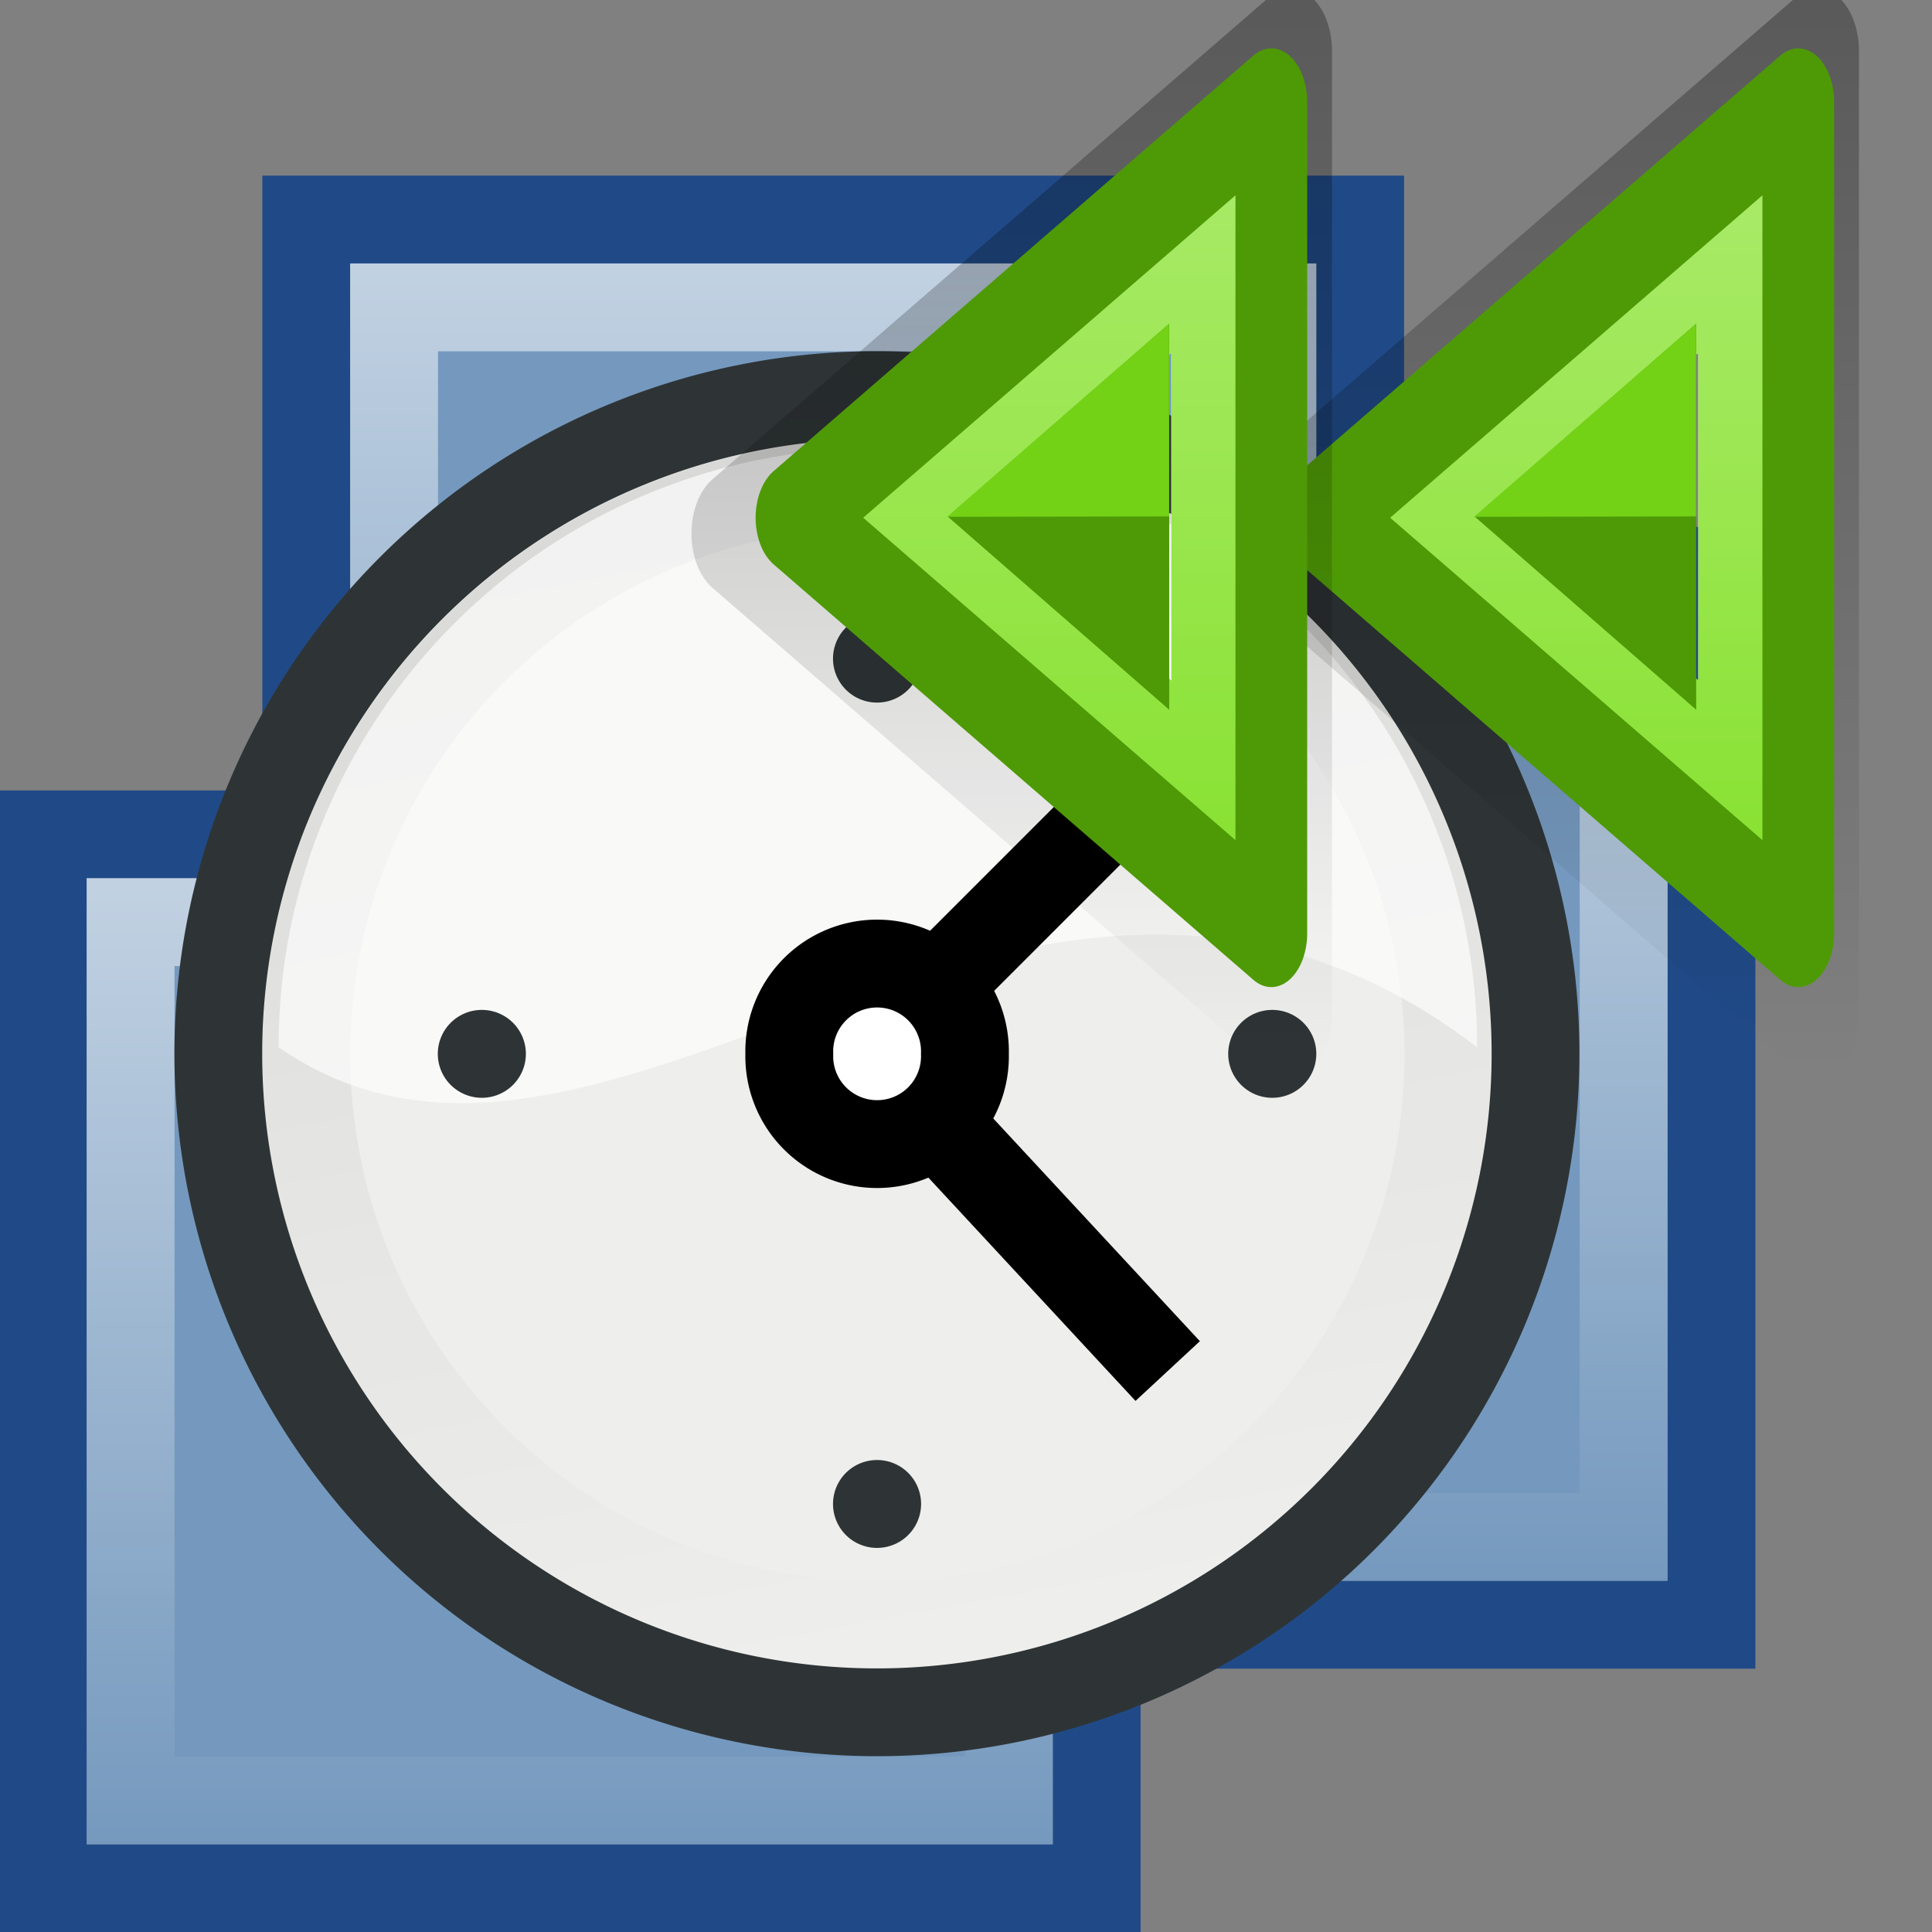 <?xml version="1.0" encoding="UTF-8" standalone="no"?>
<!-- Created with Inkscape (http://www.inkscape.org/) -->
<svg
   xmlns:dc="http://purl.org/dc/elements/1.1/"
   xmlns:cc="http://web.resource.org/cc/"
   xmlns:rdf="http://www.w3.org/1999/02/22-rdf-syntax-ns#"
   xmlns:svg="http://www.w3.org/2000/svg"
   xmlns="http://www.w3.org/2000/svg"
   xmlns:xlink="http://www.w3.org/1999/xlink"
   xmlns:sodipodi="http://sodipodi.sourceforge.net/DTD/sodipodi-0.dtd"
   xmlns:inkscape="http://www.inkscape.org/namespaces/inkscape"
   width="48px"
   height="48px"
   id="svg4055"
   sodipodi:version="0.32"
   inkscape:version="0.45"
   sodipodi:docbase="/home/christian/hosted07/install/desktop/linux/icons/hicolor/scalable/actions"
   sodipodi:docname="vm-snapshot-revert.svg"
   inkscape:output_extension="org.inkscape.output.svg.inkscape"
   sodipodi:modified="true">
  <rect width="100%" height="100%" fill="#808080" stroke="none"/>
  <defs
     id="defs4057">
    <linearGradient
       inkscape:collect="always"
       xlink:href="#linearGradient3436"
       id="linearGradient3442"
       x1="3.486"
       y1="23.45"
       x2="3.486"
       y2="-2.795"
       gradientUnits="userSpaceOnUse" />
    <linearGradient
       inkscape:collect="always"
       xlink:href="#linearGradient3137"
       id="linearGradient3690"
       gradientUnits="userSpaceOnUse"
       x1="12.195"
       y1="-0.501"
       x2="12.195"
       y2="22.001" />
    <linearGradient
       id="linearGradient3436">
      <stop
         style="stop-color:#8ae234;stop-opacity:1;"
         offset="0"
         id="stop3438" />
      <stop
         style="stop-color:#a8ea67;stop-opacity:1;"
         offset="1"
         id="stop3440" />
    </linearGradient>
    <linearGradient
       inkscape:collect="always"
       xlink:href="#linearGradient3436"
       id="linearGradient3450"
       x1="3.503"
       y1="23.378"
       x2="3.503"
       y2="-1.766"
       gradientUnits="userSpaceOnUse" />
    <linearGradient
       inkscape:collect="always"
       xlink:href="#linearGradient3137"
       id="linearGradient3688"
       gradientUnits="userSpaceOnUse"
       x1="12.195"
       y1="-0.501"
       x2="12.195"
       y2="22.001" />
    <linearGradient
       inkscape:collect="always"
       xlink:href="#linearGradient3137"
       id="linearGradient3686"
       gradientUnits="userSpaceOnUse"
       x1="7.197"
       y1="-0.137"
       x2="10.879"
       y2="19.516" />
    <linearGradient
       inkscape:collect="always"
       xlink:href="#linearGradient3566"
       id="linearGradient3684"
       gradientUnits="userSpaceOnUse"
       x1="7.063"
       y1="9.998"
       x2="7.063"
       y2="21" />
    <linearGradient
       inkscape:collect="always"
       xlink:href="#linearGradient3566"
       id="linearGradient3682"
       gradientUnits="userSpaceOnUse"
       gradientTransform="translate(7,-3)"
       x1="7.063"
       y1="9.998"
       x2="7.063"
       y2="21" />
    <linearGradient
       inkscape:collect="always"
       xlink:href="#linearGradient3566"
       id="linearGradient3680"
       gradientUnits="userSpaceOnUse"
       gradientTransform="translate(3,-7)"
       x1="7.063"
       y1="9.998"
       x2="7.063"
       y2="21" />
    <linearGradient
       inkscape:collect="always"
       id="linearGradient3137">
      <stop
         style="stop-color:black;stop-opacity:1;"
         offset="0"
         id="stop3139" />
      <stop
         style="stop-color:black;stop-opacity:0;"
         offset="1"
         id="stop3141" />
    </linearGradient>
    <linearGradient
       inkscape:collect="always"
       id="linearGradient3566">
      <stop
         style="stop-color:white;stop-opacity:1;"
         offset="0"
         id="stop3568" />
      <stop
         style="stop-color:white;stop-opacity:0;"
         offset="1"
         id="stop3570" />
    </linearGradient>
  </defs>
  <sodipodi:namedview
     id="base"
     pagecolor="#ffffff"
     bordercolor="#666666"
     borderopacity="1.0"
     inkscape:pageopacity="0.0"
     inkscape:pageshadow="2"
     inkscape:zoom="1"
     inkscape:cx="90.71918"
     inkscape:cy="71.933928"
     inkscape:current-layer="layer1"
     showgrid="false"
     inkscape:grid-bbox="true"
     inkscape:document-units="px"
     inkscape:window-width="910"
     inkscape:window-height="626"
     inkscape:window-x="1685"
     inkscape:window-y="204" />
  <g
     id="layer1"
     inkscape:label="Layer 1"
     inkscape:groupmode="layer">
    <g
       style="display:inline"
       id="g5299"
       transform="matrix(2.182,0,0,2.182,349.092,5.011248e-4)">
      <g
         transform="translate(-160,-3.003982e-4)"
         id="g3208">
        <rect
           y="2.5"
           x="3.5"
           height="12"
           width="12"
           id="rect3210"
           style="opacity:1;fill:none;fill-opacity:0.995;stroke:#204a87;stroke-width:1;stroke-linecap:round;stroke-linejoin:miter;stroke-miterlimit:4;stroke-dasharray:none;stroke-dashoffset:0;stroke-opacity:1" />
        <rect
           style="opacity:1;fill:#729fcf;fill-opacity:0.784;stroke:none;stroke-width:1;stroke-linecap:round;stroke-linejoin:miter;stroke-miterlimit:4;stroke-dasharray:none;stroke-dashoffset:0;stroke-opacity:1"
           id="rect3212"
           width="11"
           height="11"
           x="4"
           y="3" />
        <rect
           style="opacity:0.555;fill:none;fill-opacity:0.784;stroke:url(#linearGradient3680);stroke-width:1;stroke-linecap:round;stroke-linejoin:miter;stroke-miterlimit:4;stroke-dasharray:none;stroke-dashoffset:0;stroke-opacity:1"
           id="rect3214"
           width="10"
           height="10"
           x="4.5"
           y="3.5" />
      </g>
      <g
         transform="translate(-160,-3.003982e-4)"
         id="g3216">
        <rect
           style="opacity:1;fill:none;fill-opacity:0.995;stroke:#204a87;stroke-width:1;stroke-linecap:round;stroke-linejoin:miter;stroke-miterlimit:4;stroke-dasharray:none;stroke-dashoffset:0;stroke-opacity:1"
           id="rect3218"
           width="12"
           height="12"
           x="7.5"
           y="6.5" />
        <rect
           y="7"
           x="8"
           height="11"
           width="11"
           id="rect3220"
           style="opacity:1;fill:#729fcf;fill-opacity:0.784;stroke:none;stroke-width:1;stroke-linecap:round;stroke-linejoin:miter;stroke-miterlimit:4;stroke-dasharray:none;stroke-dashoffset:0;stroke-opacity:1" />
        <rect
           y="7.5"
           x="8.5"
           height="10"
           width="10"
           id="rect3222"
           style="opacity:0.555;fill:none;fill-opacity:0.784;stroke:url(#linearGradient3682);stroke-width:1;stroke-linecap:round;stroke-linejoin:miter;stroke-miterlimit:4;stroke-dasharray:none;stroke-dashoffset:0;stroke-opacity:1" />
      </g>
      <g
         transform="translate(-160,-3.003982e-4)"
         id="g3224">
        <rect
           y="9.5"
           x="0.5"
           height="12"
           width="12"
           id="rect3226"
           style="opacity:1;fill:none;fill-opacity:0.995;stroke:#204a87;stroke-width:1;stroke-linecap:round;stroke-linejoin:miter;stroke-miterlimit:4;stroke-dasharray:none;stroke-dashoffset:0;stroke-opacity:1" />
        <rect
           y="10"
           x="1"
           height="11"
           width="11"
           id="rect3228"
           style="opacity:1;fill:#729fcf;fill-opacity:0.784;stroke:none;stroke-width:1;stroke-linecap:round;stroke-linejoin:miter;stroke-miterlimit:4;stroke-dasharray:none;stroke-dashoffset:0;stroke-opacity:1" />
        <rect
           y="10.5"
           x="1.5"
           height="10"
           width="10"
           id="rect3230"
           style="opacity:0.555;fill:none;fill-opacity:0.784;stroke:url(#linearGradient3684);stroke-width:1;stroke-linecap:round;stroke-linejoin:miter;stroke-miterlimit:4;stroke-dasharray:none;stroke-dashoffset:0;stroke-opacity:1" />
      </g>
      <path
         sodipodi:type="arc"
         style="fill:#eeeeec;fill-opacity:1;stroke:#2e3436;stroke-width:0.81;stroke-linecap:round;stroke-linejoin:miter;stroke-miterlimit:4;stroke-dasharray:none;stroke-dashoffset:0;stroke-opacity:1"
         id="path3232"
         sodipodi:cx="10.054174"
         sodipodi:cy="13.360039"
         sodipodi:rx="6.0766988"
         sodipodi:ry="6.0766988"
         d="M 16.131 13.36 A 6.077 6.077 0 1 1  3.977,13.36 A 6.077 6.077 0 1 1  16.131 13.36 z"
         transform="matrix(1.234,0,0,1.234,-162.409,-4.489)" />
      <path
         transform="matrix(1.07,0,0,1.07,-160.755,-2.291)"
         d="M 16.131 13.36 A 6.077 6.077 0 1 1  3.977,13.36 A 6.077 6.077 0 1 1  16.131 13.36 z"
         sodipodi:ry="6.0766988"
         sodipodi:rx="6.0766988"
         sodipodi:cy="13.360039"
         sodipodi:cx="10.054174"
         id="path3234"
         style="opacity:0.137;fill:none;fill-opacity:1;stroke:url(#linearGradient3686);stroke-width:0.935;stroke-linecap:round;stroke-linejoin:miter;stroke-miterlimit:4;stroke-dasharray:none;stroke-dashoffset:0;stroke-opacity:1"
         sodipodi:type="arc" />
      <path
         style="opacity:0.654;fill:white;fill-opacity:1;fill-rule:nonzero;stroke:none;stroke-width:1;stroke-linecap:square;stroke-linejoin:miter;stroke-miterlimit:4;stroke-dashoffset:0;stroke-opacity:1"
         d="M -143.168,11.924 C -148.29,8.017 -153.052,14.532 -156.815,11.924 C -156.815,8.157 -153.758,5.1 -149.992,5.1 C -146.225,5.1 -143.168,8.157 -143.168,11.924 z "
         id="path5244"
         sodipodi:nodetypes="ccsc" />
      <path
         sodipodi:type="arc"
         style="fill:white;fill-opacity:1;stroke:black;stroke-width:1.304;stroke-linecap:square;stroke-linejoin:miter;stroke-miterlimit:4;stroke-dasharray:none;stroke-dashoffset:0;stroke-opacity:1"
         id="path3238"
         sodipodi:cx="9.1702909"
         sodipodi:cy="12.52035"
         sodipodi:rx="1.3037281"
         sodipodi:ry="1.3037281"
         d="M 10.474 12.52 A 1.304 1.304 0 1 1  7.867,12.52 A 1.304 1.304 0 1 1  10.474 12.52 z"
         transform="matrix(0.767,0,0,0.767,-157.034,2.396)" />
      <rect
         style="fill:black;fill-opacity:1;stroke:none;stroke-width:1;stroke-linecap:square;stroke-linejoin:miter;stroke-miterlimit:4;stroke-dasharray:none;stroke-dashoffset:0;stroke-opacity:1"
         id="rect3240"
         width="3.625"
         height="1"
         x="-91.96"
         y="117.677"
         transform="matrix(0.68,0.733,-0.733,0.68,0,0)" />
      <rect
         y="108.683"
         x="-98.161"
         height="4.58"
         width="1"
         id="rect3242"
         style="fill:black;fill-opacity:1;stroke:none;stroke-width:1;stroke-linecap:square;stroke-linejoin:miter;stroke-miterlimit:4;stroke-dasharray:none;stroke-dashoffset:0;stroke-opacity:1"
         transform="matrix(0.707,0.707,-0.707,0.707,0,0)"
         rx="0"
         ry="0" />
      <path
         sodipodi:type="arc"
         style="fill:#2e3436;fill-opacity:1;stroke:none;stroke-width:1;stroke-linecap:square;stroke-linejoin:miter;stroke-miterlimit:4;stroke-dasharray:none;stroke-dashoffset:0;stroke-opacity:1"
         id="path3244"
         sodipodi:cx="-2.203125"
         sodipodi:cy="6.328125"
         sodipodi:rx="0.140625"
         sodipodi:ry="0.171875"
         d="M -2.062 6.328 A 0.141 0.172 0 1 1  -2.344,6.328 A 0.141 0.172 0 1 1  -2.062 6.328 z"
         transform="matrix(3.556,0,0,2.909,-146.667,-6.409)" />
      <path
         transform="matrix(3.556,0,0,2.909,-137.667,-6.409)"
         d="M -2.062 6.328 A 0.141 0.172 0 1 1  -2.344,6.328 A 0.141 0.172 0 1 1  -2.062 6.328 z"
         sodipodi:ry="0.171875"
         sodipodi:rx="0.140625"
         sodipodi:cy="6.328125"
         sodipodi:cx="-2.203125"
         id="path3246"
         style="fill:#2e3436;fill-opacity:1;stroke:none;stroke-width:1;stroke-linecap:square;stroke-linejoin:miter;stroke-miterlimit:4;stroke-dasharray:none;stroke-dashoffset:0;stroke-opacity:1"
         sodipodi:type="arc" />
      <path
         sodipodi:type="arc"
         style="fill:#2e3436;fill-opacity:1;stroke:none;stroke-width:1;stroke-linecap:square;stroke-linejoin:miter;stroke-miterlimit:4;stroke-dasharray:none;stroke-dashoffset:0;stroke-opacity:1"
         id="path3248"
         sodipodi:cx="-2.203125"
         sodipodi:cy="6.328125"
         sodipodi:rx="0.140625"
         sodipodi:ry="0.171875"
         d="M -2.062 6.328 A 0.141 0.172 0 1 1  -2.344,6.328 A 0.141 0.172 0 1 1  -2.062 6.328 z"
         transform="matrix(3.556,0,0,2.909,-142.167,-10.909)" />
      <path
         transform="matrix(3.556,0,0,2.909,-142.167,-1.284)"
         d="M -2.062 6.328 A 0.141 0.172 0 1 1  -2.344,6.328 A 0.141 0.172 0 1 1  -2.062 6.328 z"
         sodipodi:ry="0.171875"
         sodipodi:rx="0.140625"
         sodipodi:cy="6.328125"
         sodipodi:cx="-2.203125"
         id="path3250"
         style="fill:#2e3436;fill-opacity:1;stroke:none;stroke-width:1;stroke-linecap:square;stroke-linejoin:miter;stroke-miterlimit:4;stroke-dasharray:none;stroke-dashoffset:0;stroke-opacity:1"
         sodipodi:type="arc" />
      <path
         inkscape:export-ydpi="90"
         inkscape:export-xdpi="90"
         inkscape:export-filename="/home/chipx86/graphics/projects/vmware/tango/poweron.png"
         transform="matrix(-0.194,0,0,0.287,-139.317,2.797)"
         d="M 22.375,10.75 L 4.75,20.926 L 4.75,0.574 L 22.375,10.75 z "
         inkscape:randomized="0"
         inkscape:rounded="0"
         inkscape:flatsided="true"
         sodipodi:arg2="1.0471976"
         sodipodi:arg1="0"
         sodipodi:r2="5.875"
         sodipodi:r1="11.75"
         sodipodi:cy="10.75"
         sodipodi:cx="10.625"
         sodipodi:sides="3"
         id="path3358"
         style="fill:none;fill-opacity:1;stroke:white;stroke-width:4.242;stroke-linecap:round;stroke-linejoin:miter;stroke-miterlimit:4;stroke-dasharray:none;stroke-dashoffset:0;stroke-opacity:1"
         sodipodi:type="star" />
      <path
         inkscape:export-ydpi="90"
         inkscape:export-xdpi="90"
         inkscape:export-filename="/home/chipx86/graphics/projects/vmware/tango/poweron.png"
         sodipodi:type="star"
         style="opacity:0.3;fill:none;fill-opacity:1;stroke:url(#linearGradient3688);stroke-width:2.634;stroke-linecap:round;stroke-linejoin:round;stroke-miterlimit:4;stroke-dasharray:none;stroke-dashoffset:0;stroke-opacity:1"
         id="path3405"
         sodipodi:sides="3"
         sodipodi:cx="10.625"
         sodipodi:cy="10.75"
         sodipodi:r1="11.75"
         sodipodi:r2="5.875"
         sodipodi:arg1="0"
         sodipodi:arg2="1.0471976"
         inkscape:flatsided="true"
         inkscape:rounded="0"
         inkscape:randomized="0"
         d="M 22.375,10.75 L 4.75,20.926 L 4.75,0.574 L 22.375,10.75 z "
         transform="matrix(-0.36,0,0,0.54,-137.585,0.27)" />
      <path
         inkscape:export-ydpi="90"
         inkscape:export-xdpi="90"
         inkscape:export-filename="/home/chipx86/graphics/projects/vmware/tango/poweron.png"
         transform="matrix(-0.194,0,0,0.287,-139.317,2.797)"
         d="M 22.375,10.75 L 4.75,20.926 L 4.75,0.574 L 22.375,10.75 z "
         inkscape:randomized="0"
         inkscape:rounded="0"
         inkscape:flatsided="true"
         sodipodi:arg2="1.0471976"
         sodipodi:arg1="0"
         sodipodi:r2="5.875"
         sodipodi:r1="11.75"
         sodipodi:cy="10.75"
         sodipodi:cx="10.625"
         sodipodi:sides="3"
         id="path3360"
         style="fill:none;fill-opacity:1;stroke:url(#linearGradient3450);stroke-width:4.242;stroke-linecap:round;stroke-linejoin:miter;stroke-miterlimit:4;stroke-dasharray:none;stroke-dashoffset:0;stroke-opacity:1"
         sodipodi:type="star" />
      <path
         transform="matrix(-0.31,0,0,0.465,-138.039,0.896)"
         d="M 22.375,10.75 L 4.75,20.926 L 4.75,0.574 L 22.375,10.75 z "
         inkscape:randomized="0"
         inkscape:rounded="0"
         inkscape:flatsided="true"
         sodipodi:arg2="1.0471976"
         sodipodi:arg1="0"
         sodipodi:r2="5.875"
         sodipodi:r1="11.75"
         sodipodi:cy="10.75"
         sodipodi:cx="10.625"
         sodipodi:sides="3"
         id="path3266"
         style="fill:none;fill-opacity:1;stroke:#4e9a06;stroke-width:2.634;stroke-linecap:round;stroke-linejoin:round;stroke-miterlimit:4;stroke-dasharray:none;stroke-dashoffset:0;stroke-opacity:1"
         sodipodi:type="star"
         inkscape:export-filename="/home/chipx86/graphics/projects/vmware/tango/poweron.png"
         inkscape:export-xdpi="90"
         inkscape:export-ydpi="90" />
      <path
         transform="matrix(-0.143,0,0,0.216,-139.995,3.561)"
         d="M 22.375,10.75 L 4.75,20.926 L 4.75,0.574 L 22.375,10.75 z "
         inkscape:randomized="0"
         inkscape:rounded="0"
         inkscape:flatsided="true"
         sodipodi:arg2="1.0471976"
         sodipodi:arg1="0"
         sodipodi:r2="5.875"
         sodipodi:r1="11.75"
         sodipodi:cy="10.75"
         sodipodi:cx="10.625"
         sodipodi:sides="3"
         id="path3268"
         style="fill:#4e9a06;fill-opacity:1;stroke:none;stroke-width:1.679;stroke-linecap:round;stroke-linejoin:round;stroke-miterlimit:4;stroke-dasharray:none;stroke-dashoffset:0;stroke-opacity:1"
         sodipodi:type="star"
         inkscape:export-filename="/home/chipx86/graphics/projects/vmware/tango/poweron.png"
         inkscape:export-xdpi="90"
         inkscape:export-ydpi="90" />
      <path
         sodipodi:nodetypes="cccc"
         id="path3402"
         d="M -143.202,5.884 L -140.676,5.88 L -140.676,3.685 L -143.202,5.884 z "
         style="fill:#73d216;fill-opacity:1;stroke:none;stroke-width:1.679;stroke-linecap:round;stroke-linejoin:round;stroke-miterlimit:4;stroke-dashoffset:0;stroke-opacity:1" />
      <path
         sodipodi:type="star"
         style="fill:none;fill-opacity:1;stroke:white;stroke-width:4.242;stroke-linecap:round;stroke-linejoin:miter;stroke-miterlimit:4;stroke-dasharray:none;stroke-dashoffset:0;stroke-opacity:1"
         id="path3443"
         sodipodi:sides="3"
         sodipodi:cx="10.625"
         sodipodi:cy="10.75"
         sodipodi:r1="11.75"
         sodipodi:r2="5.875"
         sodipodi:arg1="0"
         sodipodi:arg2="1.0471976"
         inkscape:flatsided="true"
         inkscape:rounded="0"
         inkscape:randomized="0"
         d="M 22.375,10.75 L 4.75,20.926 L 4.75,0.574 L 22.375,10.75 z "
         transform="matrix(-0.194,0,0,0.287,-145.317,2.797)"
         inkscape:export-filename="/home/chipx86/graphics/projects/vmware/tango/poweron.png"
         inkscape:export-xdpi="90"
         inkscape:export-ydpi="90" />
      <path
         transform="matrix(-0.36,0,0,0.54,-143.585,0.27)"
         d="M 22.375,10.75 L 4.75,20.926 L 4.75,0.574 L 22.375,10.75 z "
         inkscape:randomized="0"
         inkscape:rounded="0"
         inkscape:flatsided="true"
         sodipodi:arg2="1.0471976"
         sodipodi:arg1="0"
         sodipodi:r2="5.875"
         sodipodi:r1="11.75"
         sodipodi:cy="10.75"
         sodipodi:cx="10.625"
         sodipodi:sides="3"
         id="path3445"
         style="opacity:0.3;fill:none;fill-opacity:1;stroke:url(#linearGradient3690);stroke-width:2.634;stroke-linecap:round;stroke-linejoin:round;stroke-miterlimit:4;stroke-dasharray:none;stroke-dashoffset:0;stroke-opacity:1"
         sodipodi:type="star"
         inkscape:export-filename="/home/chipx86/graphics/projects/vmware/tango/poweron.png"
         inkscape:export-xdpi="90"
         inkscape:export-ydpi="90" />
      <path
         sodipodi:type="star"
         style="fill:none;fill-opacity:1;stroke:url(#linearGradient3442);stroke-width:4.242;stroke-linecap:round;stroke-linejoin:miter;stroke-miterlimit:4;stroke-dasharray:none;stroke-dashoffset:0;stroke-opacity:1"
         id="path3447"
         sodipodi:sides="3"
         sodipodi:cx="10.625"
         sodipodi:cy="10.75"
         sodipodi:r1="11.75"
         sodipodi:r2="5.875"
         sodipodi:arg1="0"
         sodipodi:arg2="1.0471976"
         inkscape:flatsided="true"
         inkscape:rounded="0"
         inkscape:randomized="0"
         d="M 22.375,10.75 L 4.75,20.926 L 4.75,0.574 L 22.375,10.75 z "
         transform="matrix(-0.194,0,0,0.287,-145.317,2.797)"
         inkscape:export-filename="/home/chipx86/graphics/projects/vmware/tango/poweron.png"
         inkscape:export-xdpi="90"
         inkscape:export-ydpi="90" />
      <path
         inkscape:export-ydpi="90"
         inkscape:export-xdpi="90"
         inkscape:export-filename="/home/chipx86/graphics/projects/vmware/tango/poweron.png"
         sodipodi:type="star"
         style="fill:none;fill-opacity:1;stroke:#4e9a06;stroke-width:2.634;stroke-linecap:round;stroke-linejoin:round;stroke-miterlimit:4;stroke-dasharray:none;stroke-dashoffset:0;stroke-opacity:1"
         id="path3449"
         sodipodi:sides="3"
         sodipodi:cx="10.625"
         sodipodi:cy="10.75"
         sodipodi:r1="11.75"
         sodipodi:r2="5.875"
         sodipodi:arg1="0"
         sodipodi:arg2="1.0471976"
         inkscape:flatsided="true"
         inkscape:rounded="0"
         inkscape:randomized="0"
         d="M 22.375,10.75 L 4.75,20.926 L 4.75,0.574 L 22.375,10.75 z "
         transform="matrix(-0.31,0,0,0.465,-144.039,0.896)" />
      <path
         inkscape:export-ydpi="90"
         inkscape:export-xdpi="90"
         inkscape:export-filename="/home/chipx86/graphics/projects/vmware/tango/poweron.png"
         sodipodi:type="star"
         style="fill:#4e9a06;fill-opacity:1;stroke:none;stroke-width:1.679;stroke-linecap:round;stroke-linejoin:round;stroke-miterlimit:4;stroke-dasharray:none;stroke-dashoffset:0;stroke-opacity:1"
         id="path3506"
         sodipodi:sides="3"
         sodipodi:cx="10.625"
         sodipodi:cy="10.75"
         sodipodi:r1="11.75"
         sodipodi:r2="5.875"
         sodipodi:arg1="0"
         sodipodi:arg2="1.0471976"
         inkscape:flatsided="true"
         inkscape:rounded="0"
         inkscape:randomized="0"
         d="M 22.375,10.75 L 4.75,20.926 L 4.75,0.574 L 22.375,10.75 z "
         transform="matrix(-0.143,0,0,0.216,-145.995,3.561)" />
      <path
         style="fill:#73d216;fill-opacity:1;stroke:none;stroke-width:1.679;stroke-linecap:round;stroke-linejoin:round;stroke-miterlimit:4;stroke-dashoffset:0;stroke-opacity:1"
         d="M -149.202,5.884 L -146.676,5.88 L -146.676,3.685 L -149.202,5.884 z "
         id="path3508"
         sodipodi:nodetypes="cccc" />
    </g>
  </g>
</svg>

